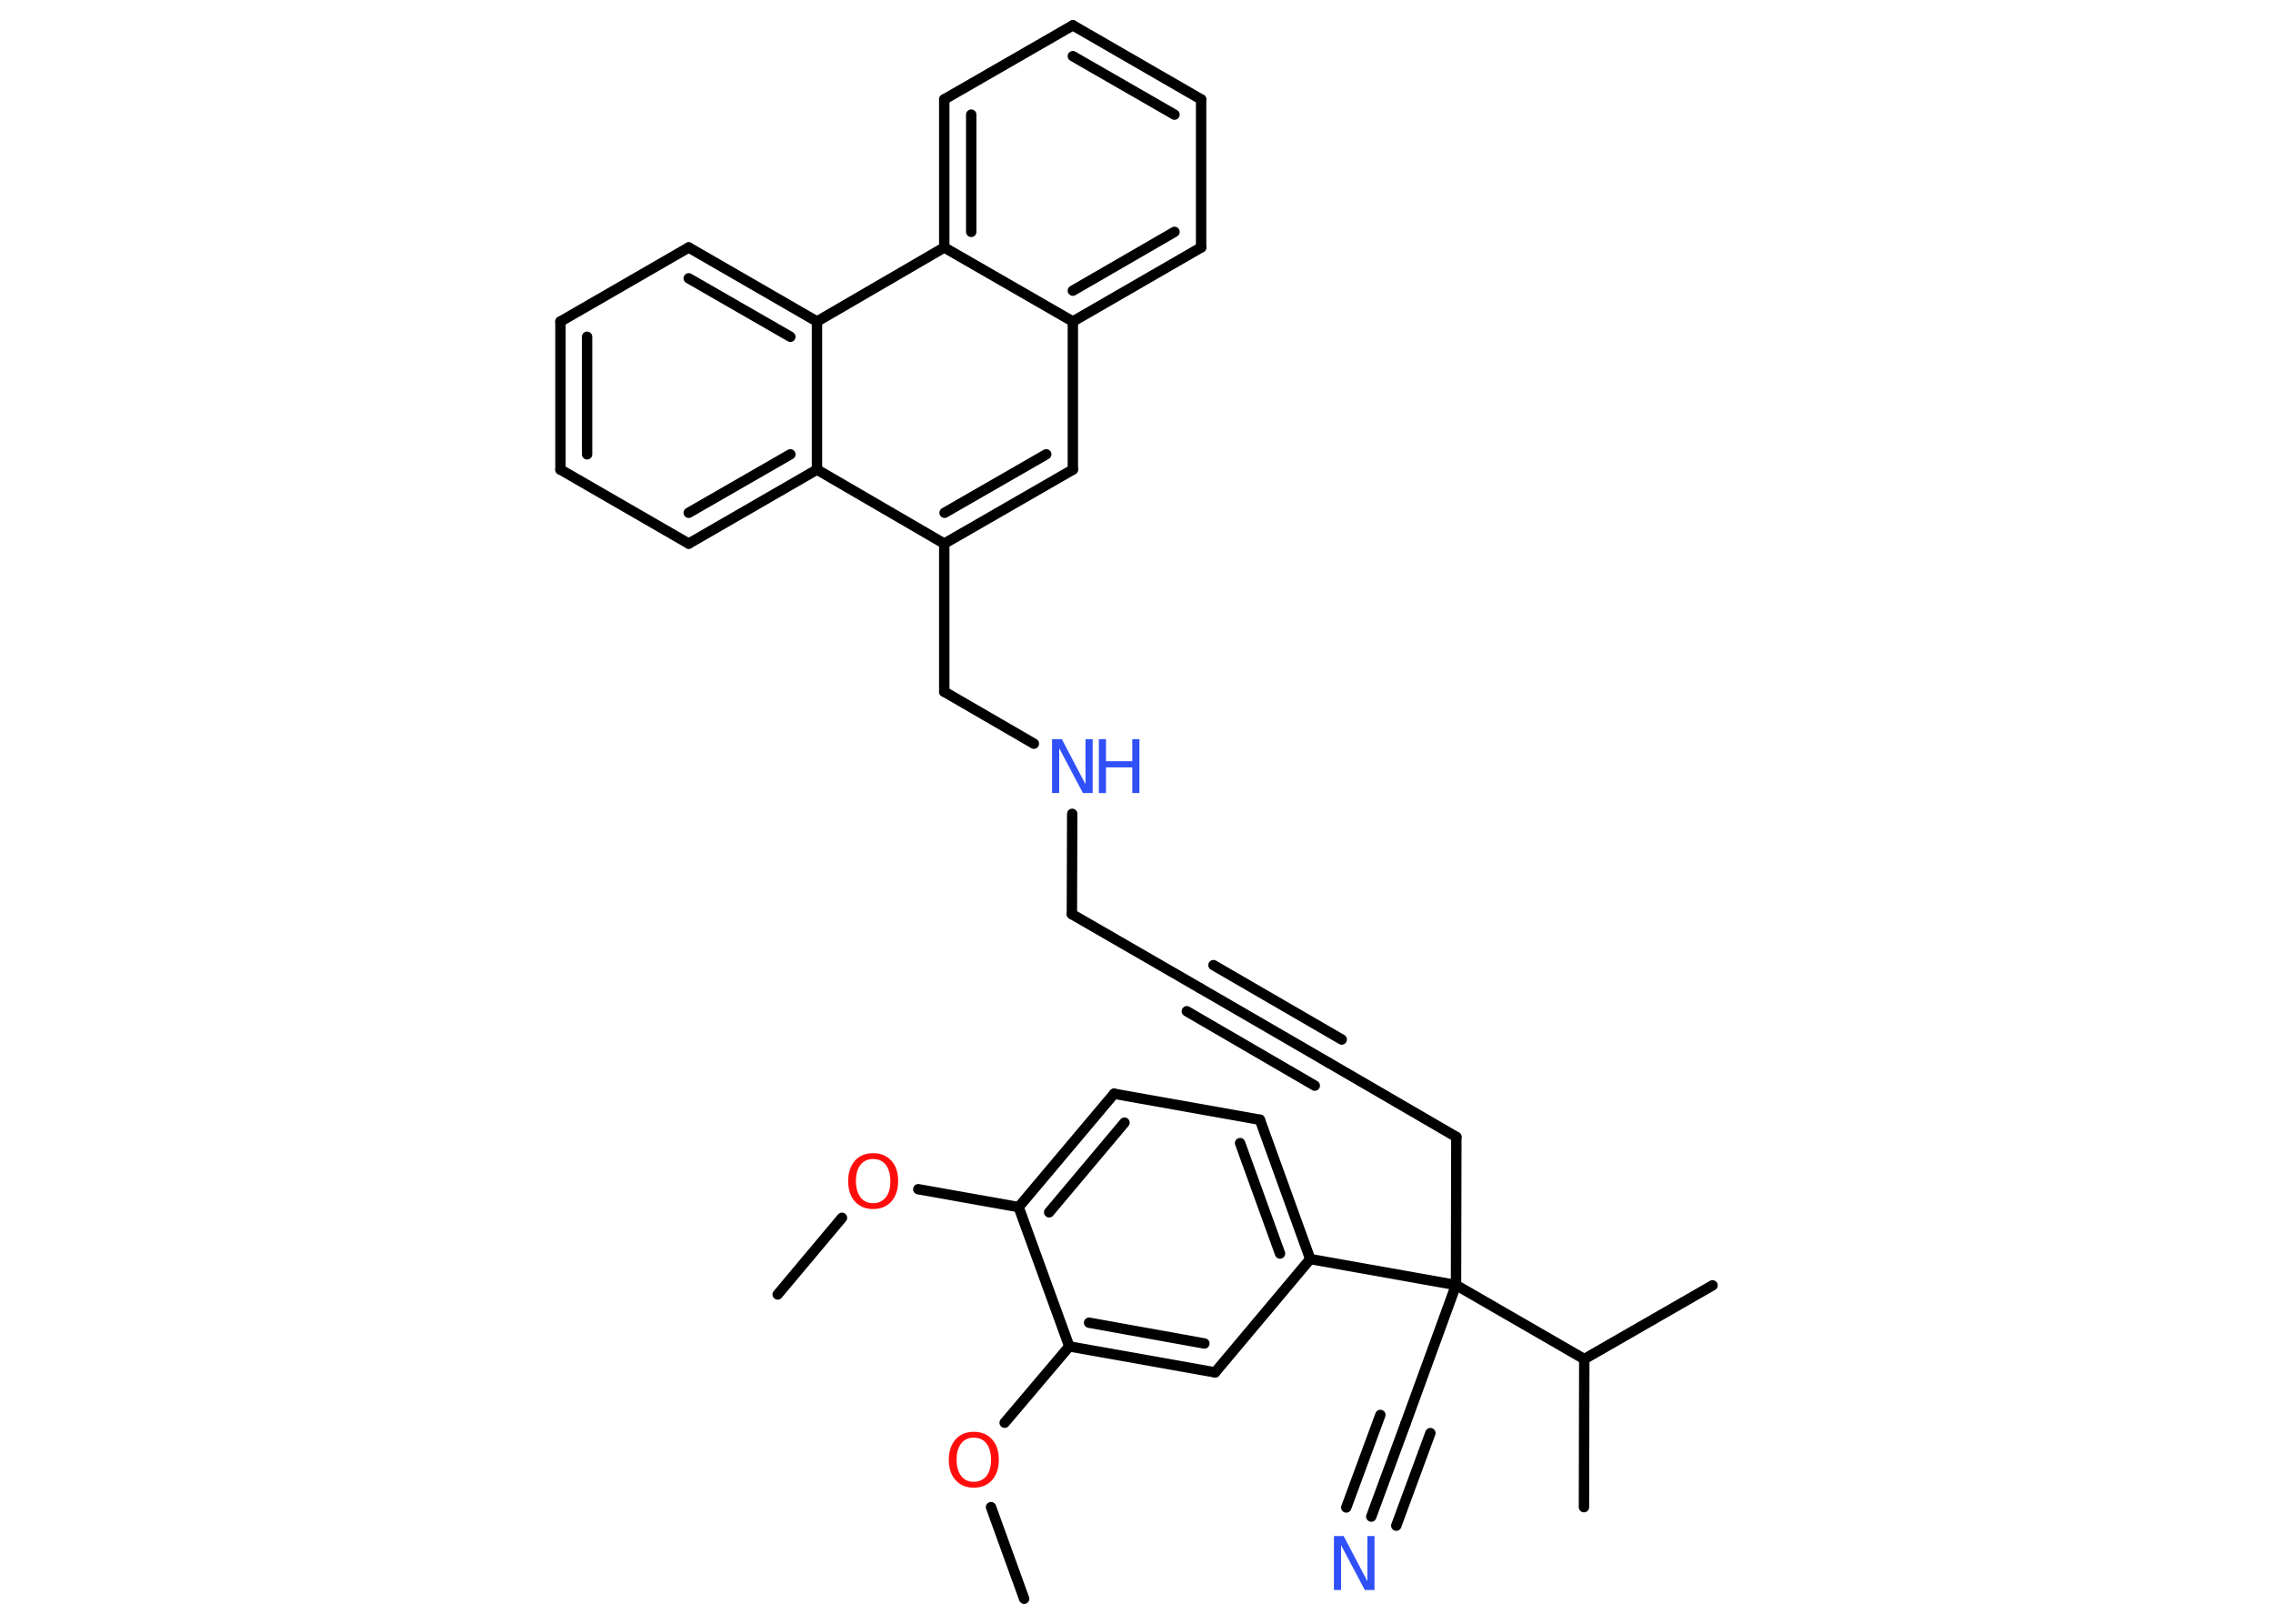 <?xml version='1.0' encoding='UTF-8'?>
<!DOCTYPE svg PUBLIC "-//W3C//DTD SVG 1.1//EN" "http://www.w3.org/Graphics/SVG/1.1/DTD/svg11.dtd">
<svg version='1.2' xmlns='http://www.w3.org/2000/svg' xmlns:xlink='http://www.w3.org/1999/xlink' width='70.0mm' height='50.0mm' viewBox='0 0 70.0 50.0'>
  <desc>Generated by the Chemistry Development Kit (http://github.com/cdk)</desc>
  <g stroke-linecap='round' stroke-linejoin='round' stroke='#000000' stroke-width='.32' fill='#3050F8'>
    <rect x='.0' y='.0' width='70.0' height='50.0' fill='#FFFFFF' stroke='none'/>
    <g id='mol1' class='mol'>
      <line id='mol1bnd1' class='bond' x1='23.95' y1='39.86' x2='25.93' y2='37.5'/>
      <line id='mol1bnd2' class='bond' x1='28.28' y1='36.62' x2='31.37' y2='37.17'/>
      <g id='mol1bnd3' class='bond'>
        <line x1='34.31' y1='33.68' x2='31.37' y2='37.17'/>
        <line x1='34.63' y1='34.57' x2='32.31' y2='37.33'/>
      </g>
      <line id='mol1bnd4' class='bond' x1='34.31' y1='33.68' x2='38.8' y2='34.48'/>
      <g id='mol1bnd5' class='bond'>
        <line x1='40.35' y1='38.77' x2='38.8' y2='34.48'/>
        <line x1='39.42' y1='38.6' x2='38.19' y2='35.2'/>
      </g>
      <line id='mol1bnd6' class='bond' x1='40.35' y1='38.77' x2='44.84' y2='39.57'/>
      <line id='mol1bnd7' class='bond' x1='44.84' y1='39.57' x2='43.28' y2='43.85'/>
      <g id='mol1bnd8' class='bond'>
        <line x1='43.28' y1='43.85' x2='42.23' y2='46.7'/>
        <line x1='44.05' y1='44.13' x2='43.0' y2='46.98'/>
        <line x1='42.51' y1='43.57' x2='41.46' y2='46.42'/>
      </g>
      <line id='mol1bnd9' class='bond' x1='44.84' y1='39.57' x2='44.85' y2='35.01'/>
      <line id='mol1bnd10' class='bond' x1='44.85' y1='35.01' x2='40.91' y2='32.72'/>
      <g id='mol1bnd11' class='bond'>
        <line x1='40.91' y1='32.72' x2='36.96' y2='30.43'/>
        <line x1='40.49' y1='33.43' x2='36.55' y2='31.14'/>
        <line x1='41.32' y1='32.01' x2='37.37' y2='29.72'/>
      </g>
      <line id='mol1bnd12' class='bond' x1='36.96' y1='30.43' x2='33.01' y2='28.15'/>
      <line id='mol1bnd13' class='bond' x1='33.01' y1='28.15' x2='33.02' y2='25.06'/>
      <line id='mol1bnd14' class='bond' x1='31.84' y1='22.9' x2='29.08' y2='21.3'/>
      <line id='mol1bnd15' class='bond' x1='29.08' y1='21.3' x2='29.08' y2='16.74'/>
      <g id='mol1bnd16' class='bond'>
        <line x1='29.08' y1='16.74' x2='33.04' y2='14.46'/>
        <line x1='29.09' y1='15.79' x2='32.22' y2='13.99'/>
      </g>
      <line id='mol1bnd17' class='bond' x1='33.04' y1='14.46' x2='33.04' y2='9.9'/>
      <g id='mol1bnd18' class='bond'>
        <line x1='33.04' y1='9.9' x2='36.99' y2='7.62'/>
        <line x1='33.04' y1='8.95' x2='36.17' y2='7.14'/>
      </g>
      <line id='mol1bnd19' class='bond' x1='36.99' y1='7.62' x2='36.99' y2='3.06'/>
      <g id='mol1bnd20' class='bond'>
        <line x1='36.99' y1='3.06' x2='33.04' y2='.78'/>
        <line x1='36.17' y1='3.53' x2='33.04' y2='1.73'/>
      </g>
      <line id='mol1bnd21' class='bond' x1='33.04' y1='.78' x2='29.08' y2='3.06'/>
      <g id='mol1bnd22' class='bond'>
        <line x1='29.08' y1='3.06' x2='29.08' y2='7.62'/>
        <line x1='29.91' y1='3.53' x2='29.91' y2='7.14'/>
      </g>
      <line id='mol1bnd23' class='bond' x1='33.04' y1='9.9' x2='29.08' y2='7.62'/>
      <line id='mol1bnd24' class='bond' x1='29.08' y1='7.62' x2='25.16' y2='9.9'/>
      <g id='mol1bnd25' class='bond'>
        <line x1='25.16' y1='9.9' x2='21.21' y2='7.62'/>
        <line x1='24.34' y1='10.37' x2='21.21' y2='8.57'/>
      </g>
      <line id='mol1bnd26' class='bond' x1='21.21' y1='7.62' x2='17.26' y2='9.9'/>
      <g id='mol1bnd27' class='bond'>
        <line x1='17.26' y1='9.9' x2='17.26' y2='14.46'/>
        <line x1='18.08' y1='10.37' x2='18.08' y2='13.99'/>
      </g>
      <line id='mol1bnd28' class='bond' x1='17.26' y1='14.46' x2='21.21' y2='16.74'/>
      <g id='mol1bnd29' class='bond'>
        <line x1='21.21' y1='16.74' x2='25.16' y2='14.46'/>
        <line x1='21.21' y1='15.79' x2='24.34' y2='13.99'/>
      </g>
      <line id='mol1bnd30' class='bond' x1='29.08' y1='16.74' x2='25.16' y2='14.46'/>
      <line id='mol1bnd31' class='bond' x1='25.16' y1='9.9' x2='25.16' y2='14.46'/>
      <line id='mol1bnd32' class='bond' x1='44.84' y1='39.57' x2='48.79' y2='41.85'/>
      <line id='mol1bnd33' class='bond' x1='48.79' y1='41.85' x2='48.78' y2='46.41'/>
      <line id='mol1bnd34' class='bond' x1='48.79' y1='41.85' x2='52.74' y2='39.58'/>
      <line id='mol1bnd35' class='bond' x1='40.35' y1='38.77' x2='37.42' y2='42.26'/>
      <g id='mol1bnd36' class='bond'>
        <line x1='32.93' y1='41.46' x2='37.42' y2='42.26'/>
        <line x1='33.54' y1='40.73' x2='37.09' y2='41.37'/>
      </g>
      <line id='mol1bnd37' class='bond' x1='31.37' y1='37.17' x2='32.93' y2='41.46'/>
      <line id='mol1bnd38' class='bond' x1='32.93' y1='41.46' x2='30.94' y2='43.81'/>
      <line id='mol1bnd39' class='bond' x1='30.52' y1='46.41' x2='31.54' y2='49.23'/>
      <path id='mol1atm2' class='atom' d='M26.89 35.69q-.25 .0 -.39 .18q-.14 .18 -.14 .5q.0 .31 .14 .5q.14 .18 .39 .18q.24 .0 .39 -.18q.14 -.18 .14 -.5q.0 -.31 -.14 -.5q-.14 -.18 -.39 -.18zM26.89 35.51q.35 .0 .56 .23q.21 .23 .21 .63q.0 .39 -.21 .63q-.21 .23 -.56 .23q-.35 .0 -.56 -.23q-.21 -.23 -.21 -.63q.0 -.39 .21 -.63q.21 -.23 .56 -.23z' stroke='none' fill='#FF0D0D'/>
      <path id='mol1atm9' class='atom' d='M41.08 47.3h.3l.73 1.39v-1.39h.22v1.66h-.3l-.73 -1.38v1.38h-.22v-1.66z' stroke='none'/>
      <g id='mol1atm14' class='atom'>
        <path d='M32.4 22.76h.3l.73 1.39v-1.39h.22v1.66h-.3l-.73 -1.38v1.38h-.22v-1.66z' stroke='none'/>
        <path d='M33.84 22.76h.22v.68h.81v-.68h.22v1.66h-.22v-.79h-.81v.79h-.22v-1.66z' stroke='none'/>
      </g>
      <path id='mol1atm35' class='atom' d='M29.99 44.27q-.25 .0 -.39 .18q-.14 .18 -.14 .5q.0 .31 .14 .5q.14 .18 .39 .18q.24 .0 .39 -.18q.14 -.18 .14 -.5q.0 -.31 -.14 -.5q-.14 -.18 -.39 -.18zM29.99 44.09q.35 .0 .56 .23q.21 .23 .21 .63q.0 .39 -.21 .63q-.21 .23 -.56 .23q-.35 .0 -.56 -.23q-.21 -.23 -.21 -.63q.0 -.39 .21 -.63q.21 -.23 .56 -.23z' stroke='none' fill='#FF0D0D'/>
    </g>
  </g>
</svg>
